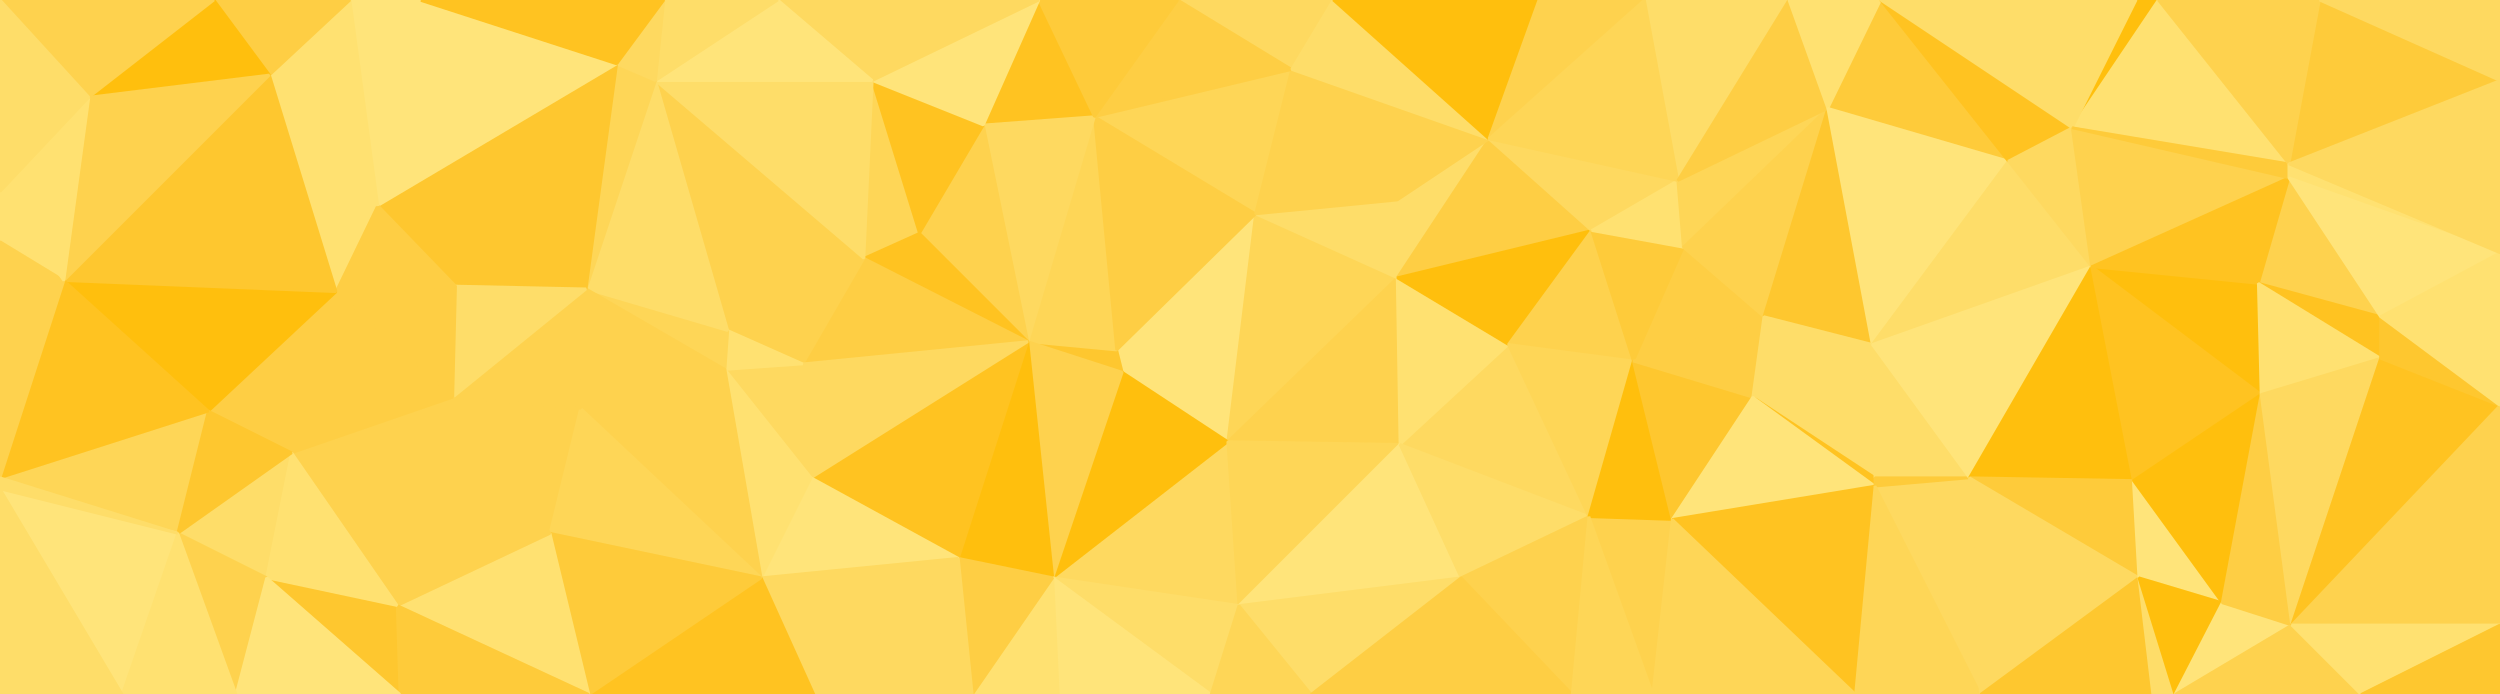 <svg id="visual" viewBox="0 0 900 250" width="900" height="250" xmlns="http://www.w3.org/2000/svg" xmlns:xlink="http://www.w3.org/1999/xlink" version="1.1"><g stroke-width="1" stroke-linejoin="bevel"><path d="M442 159L402 126L404 134Z" fill="#ffe47a" stroke="#ffe47a"></path><path d="M442 159L452 77L402 126Z" fill="#ffe47a" stroke="#ffe47a"></path><path d="M442 159L503 100L452 77Z" fill="#fed657" stroke="#fed657"></path><path d="M402 126L370 123L404 134Z" fill="#fec72f" stroke="#fec72f"></path><path d="M379 208L446 218L442 159Z" fill="#fed960" stroke="#fed960"></path><path d="M394 42L370 123L402 126Z" fill="#fed657" stroke="#fed657"></path><path d="M442 159L504 160L503 100Z" fill="#fed24e" stroke="#fed24e"></path><path d="M536 50L503 72L503 100Z" fill="#fedd69" stroke="#fedd69"></path><path d="M503 100L503 72L452 77Z" fill="#fedd69" stroke="#fedd69"></path><path d="M465 25L394 42L452 77Z" fill="#fed657" stroke="#fed657"></path><path d="M452 77L394 42L402 126Z" fill="#fece44" stroke="#fece44"></path><path d="M379 208L442 159L404 134Z" fill="#ffbf0d" stroke="#ffbf0d"></path><path d="M442 159L446 218L504 160Z" fill="#fed657" stroke="#fed657"></path><path d="M503 72L465 25L452 77Z" fill="#fed24e" stroke="#fed24e"></path><path d="M572 186L543 124L504 160Z" fill="#fed960" stroke="#fed960"></path><path d="M504 160L543 124L503 100Z" fill="#ffe171" stroke="#ffe171"></path><path d="M370 123L379 208L404 134Z" fill="#fed24e" stroke="#fed24e"></path><path d="M374 0L354 45L394 42Z" fill="#ffc321" stroke="#ffc321"></path><path d="M394 42L354 45L370 123Z" fill="#fed960" stroke="#fed960"></path><path d="M370 123L345 201L379 208Z" fill="#ffbf0d" stroke="#ffbf0d"></path><path d="M354 45L331 84L370 123Z" fill="#fed24e" stroke="#fed24e"></path><path d="M573 83L536 50L503 100Z" fill="#fece44" stroke="#fece44"></path><path d="M503 72L536 50L465 25Z" fill="#fed24e" stroke="#fed24e"></path><path d="M480 0L424 0L465 25Z" fill="#fed960" stroke="#fed960"></path><path d="M465 25L424 0L394 42Z" fill="#fece44" stroke="#fece44"></path><path d="M446 218L526 208L504 160Z" fill="#ffe47a" stroke="#ffe47a"></path><path d="M292 172L345 201L370 123Z" fill="#ffc321" stroke="#ffc321"></path><path d="M536 50L480 0L465 25Z" fill="#fedd69" stroke="#fedd69"></path><path d="M379 208L436 250L446 218Z" fill="#fedd69" stroke="#fedd69"></path><path d="M446 218L472 250L526 208Z" fill="#fedd69" stroke="#fedd69"></path><path d="M381 250L436 250L379 208Z" fill="#ffe47a" stroke="#ffe47a"></path><path d="M314 29L311 93L331 84Z" fill="#fed657" stroke="#fed657"></path><path d="M331 84L311 93L370 123Z" fill="#ffc321" stroke="#ffc321"></path><path d="M436 250L472 250L446 218Z" fill="#fed657" stroke="#fed657"></path><path d="M424 0L374 0L394 42Z" fill="#fecb3a" stroke="#fecb3a"></path><path d="M354 45L314 29L331 84Z" fill="#ffc321" stroke="#ffc321"></path><path d="M543 124L573 83L503 100Z" fill="#ffbf0d" stroke="#ffbf0d"></path><path d="M536 50L554 0L480 0Z" fill="#ffbf0d" stroke="#ffbf0d"></path><path d="M588 130L573 83L543 124Z" fill="#fed24e" stroke="#fed24e"></path><path d="M350 250L381 250L379 208Z" fill="#ffe171" stroke="#ffe171"></path><path d="M602 187L572 186L595 250Z" fill="#fed24e" stroke="#fed24e"></path><path d="M526 208L572 186L504 160Z" fill="#fedd69" stroke="#fedd69"></path><path d="M572 186L588 130L543 124Z" fill="#fed657" stroke="#fed657"></path><path d="M311 93L289 131L370 123Z" fill="#fece44" stroke="#fece44"></path><path d="M345 201L350 250L379 208Z" fill="#fece44" stroke="#fece44"></path><path d="M374 0L314 29L354 45Z" fill="#ffe47a" stroke="#ffe47a"></path><path d="M311 93L262 119L289 131Z" fill="#fed24e" stroke="#fed24e"></path><path d="M289 131L292 172L370 123Z" fill="#fed960" stroke="#fed960"></path><path d="M293 250L350 250L345 201Z" fill="#fed960" stroke="#fed960"></path><path d="M604 65L536 50L573 83Z" fill="#fed960" stroke="#fed960"></path><path d="M592 0L554 0L536 50Z" fill="#fed24e" stroke="#fed24e"></path><path d="M635 114L606 89L588 130Z" fill="#fece44" stroke="#fece44"></path><path d="M588 130L606 89L573 83Z" fill="#fecb3a" stroke="#fecb3a"></path><path d="M606 89L604 65L573 83Z" fill="#ffe171" stroke="#ffe171"></path><path d="M566 250L572 186L526 208Z" fill="#fed24e" stroke="#fed24e"></path><path d="M572 186L602 187L588 130Z" fill="#ffbf0d" stroke="#ffbf0d"></path><path d="M236 29L262 119L311 93Z" fill="#fed24e" stroke="#fed24e"></path><path d="M289 131L261 133L292 172Z" fill="#fed960" stroke="#fed960"></path><path d="M262 119L261 133L289 131Z" fill="#ffe171" stroke="#ffe171"></path><path d="M292 172L274 208L345 201Z" fill="#ffe47a" stroke="#ffe47a"></path><path d="M472 250L566 250L526 208Z" fill="#fece44" stroke="#fece44"></path><path d="M261 133L274 208L292 172Z" fill="#ffe171" stroke="#ffe171"></path><path d="M602 187L631 143L588 130Z" fill="#fec72f" stroke="#fec72f"></path><path d="M606 89L658 39L604 65Z" fill="#fed657" stroke="#fed657"></path><path d="M674 124L631 143L675 172Z" fill="#fedd69" stroke="#fedd69"></path><path d="M644 0L592 0L604 65Z" fill="#fedd69" stroke="#fedd69"></path><path d="M604 65L592 0L536 50Z" fill="#fed657" stroke="#fed657"></path><path d="M631 143L635 114L588 130Z" fill="#fece44" stroke="#fece44"></path><path d="M274 208L293 250L345 201Z" fill="#fed960" stroke="#fed960"></path><path d="M374 0L280 0L314 29Z" fill="#fed960" stroke="#fed960"></path><path d="M314 29L236 29L311 93Z" fill="#fedd69" stroke="#fedd69"></path><path d="M566 250L595 250L572 186Z" fill="#fed657" stroke="#fed657"></path><path d="M274 208L265 250L293 250Z" fill="#ffc321" stroke="#ffc321"></path><path d="M212 250L265 250L274 208Z" fill="#ffc321" stroke="#ffc321"></path><path d="M280 0L236 29L314 29Z" fill="#ffe47a" stroke="#ffe47a"></path><path d="M262 119L211 104L261 133Z" fill="#fed657" stroke="#fed657"></path><path d="M261 133L209 147L274 208Z" fill="#fed24e" stroke="#fed24e"></path><path d="M236 29L211 104L262 119Z" fill="#fedd69" stroke="#fedd69"></path><path d="M211 104L209 147L261 133Z" fill="#fed24e" stroke="#fed24e"></path><path d="M635 114L658 39L606 89Z" fill="#fed24e" stroke="#fed24e"></path><path d="M674 124L658 39L635 114Z" fill="#fec72f" stroke="#fec72f"></path><path d="M675 172L631 143L675 175Z" fill="#ffc321" stroke="#ffc321"></path><path d="M631 143L674 124L635 114Z" fill="#fedd69" stroke="#fedd69"></path><path d="M280 0L239 0L236 29Z" fill="#fedd69" stroke="#fedd69"></path><path d="M236 29L222 23L211 104Z" fill="#fed657" stroke="#fed657"></path><path d="M658 39L644 0L604 65Z" fill="#fece44" stroke="#fece44"></path><path d="M239 0L222 23L236 29Z" fill="#fed960" stroke="#fed960"></path><path d="M675 175L631 143L602 187Z" fill="#ffe47a" stroke="#ffe47a"></path><path d="M668 250L675 175L602 187Z" fill="#ffc321" stroke="#ffc321"></path><path d="M239 0L226 0L222 23Z" fill="#ffc321" stroke="#ffc321"></path><path d="M163 143L198 192L209 147Z" fill="#fed24e" stroke="#fed24e"></path><path d="M209 147L198 192L274 208Z" fill="#fed657" stroke="#fed657"></path><path d="M163 143L209 147L211 104Z" fill="#fed24e" stroke="#fed24e"></path><path d="M198 192L212 250L274 208Z" fill="#fecb3a" stroke="#fecb3a"></path><path d="M595 250L668 250L602 187Z" fill="#fed657" stroke="#fed657"></path><path d="M723 58L677 0L658 39Z" fill="#fecb3a" stroke="#fecb3a"></path><path d="M658 39L677 0L644 0Z" fill="#ffe171" stroke="#ffe171"></path><path d="M723 58L658 39L674 124Z" fill="#ffe47a" stroke="#ffe47a"></path><path d="M709 172L674 124L675 172Z" fill="#fedd69" stroke="#fedd69"></path><path d="M713 250L709 172L675 175Z" fill="#fed960" stroke="#fed960"></path><path d="M675 175L709 172L675 172Z" fill="#fecb3a" stroke="#fecb3a"></path><path d="M136 74L164 103L222 23Z" fill="#fec72f" stroke="#fec72f"></path><path d="M222 23L164 103L211 104Z" fill="#fec72f" stroke="#fec72f"></path><path d="M198 192L143 218L212 250Z" fill="#ffe171" stroke="#ffe171"></path><path d="M164 103L163 143L211 104Z" fill="#fedd69" stroke="#fedd69"></path><path d="M753 96L723 58L674 124Z" fill="#fedd69" stroke="#fedd69"></path><path d="M668 250L713 250L675 175Z" fill="#fed657" stroke="#fed657"></path><path d="M709 172L753 96L674 124Z" fill="#ffe47a" stroke="#ffe47a"></path><path d="M151 0L136 74L222 23Z" fill="#ffe47a" stroke="#ffe47a"></path><path d="M164 103L121 105L163 143Z" fill="#fece44" stroke="#fece44"></path><path d="M105 163L143 218L163 143Z" fill="#fed24e" stroke="#fed24e"></path><path d="M163 143L143 218L198 192Z" fill="#fed24e" stroke="#fed24e"></path><path d="M226 0L151 0L222 23Z" fill="#ffc321" stroke="#ffc321"></path><path d="M768 173L753 96L709 172Z" fill="#ffbf0d" stroke="#ffbf0d"></path><path d="M723 58L746 46L677 0Z" fill="#ffc321" stroke="#ffc321"></path><path d="M753 96L746 46L723 58Z" fill="#fed960" stroke="#fed960"></path><path d="M97 27L121 105L136 74Z" fill="#ffe171" stroke="#ffe171"></path><path d="M136 74L121 105L164 103Z" fill="#fece44" stroke="#fece44"></path><path d="M96 208L144 250L143 218Z" fill="#fec72f" stroke="#fec72f"></path><path d="M143 218L144 250L212 250Z" fill="#fecb3a" stroke="#fecb3a"></path><path d="M770 208L768 173L709 172Z" fill="#fecb3a" stroke="#fecb3a"></path><path d="M777 0L769 0L746 46Z" fill="#ffbf0d" stroke="#ffbf0d"></path><path d="M151 0L126 0L136 74Z" fill="#ffe47a" stroke="#ffe47a"></path><path d="M121 105L105 163L163 143Z" fill="#fece44" stroke="#fece44"></path><path d="M75 148L105 163L121 105Z" fill="#fece44" stroke="#fece44"></path><path d="M713 250L770 208L709 172Z" fill="#fed960" stroke="#fed960"></path><path d="M777 0L746 46L824 59Z" fill="#ffe171" stroke="#ffe171"></path><path d="M746 46L769 0L677 0Z" fill="#fedd69" stroke="#fedd69"></path><path d="M746 46L753 96L824 64Z" fill="#fed24e" stroke="#fed24e"></path><path d="M64 192L96 208L105 163Z" fill="#fedd69" stroke="#fedd69"></path><path d="M105 163L96 208L143 218Z" fill="#ffe171" stroke="#ffe171"></path><path d="M126 0L97 27L136 74Z" fill="#ffe171" stroke="#ffe171"></path><path d="M813 102L753 96L814 142Z" fill="#ffbf0d" stroke="#ffbf0d"></path><path d="M713 250L775 250L770 208Z" fill="#fec72f" stroke="#fec72f"></path><path d="M770 208L800 217L768 173Z" fill="#ffe47a" stroke="#ffe47a"></path><path d="M23 101L75 148L121 105Z" fill="#ffbf0d" stroke="#ffbf0d"></path><path d="M775 250L783 250L770 208Z" fill="#fedd69" stroke="#fedd69"></path><path d="M783 250L800 217L770 208Z" fill="#ffbf0d" stroke="#ffbf0d"></path><path d="M814 142L753 96L768 173Z" fill="#ffc321" stroke="#ffc321"></path><path d="M800 217L814 142L768 173Z" fill="#ffbf0d" stroke="#ffbf0d"></path><path d="M64 192L85 250L96 208Z" fill="#fed24e" stroke="#fed24e"></path><path d="M96 208L85 250L144 250Z" fill="#ffe47a" stroke="#ffe47a"></path><path d="M126 0L77 0L97 27Z" fill="#fece44" stroke="#fece44"></path><path d="M97 27L23 101L121 105Z" fill="#fec72f" stroke="#fec72f"></path><path d="M0 172L64 192L75 148Z" fill="#fed657" stroke="#fed657"></path><path d="M75 148L64 192L105 163Z" fill="#fec72f" stroke="#fec72f"></path><path d="M857 114L824 64L813 102Z" fill="#fed24e" stroke="#fed24e"></path><path d="M813 102L824 64L753 96Z" fill="#ffc321" stroke="#ffc321"></path><path d="M824 64L824 59L746 46Z" fill="#fecb3a" stroke="#fecb3a"></path><path d="M783 250L825 225L800 217Z" fill="#ffe47a" stroke="#ffe47a"></path><path d="M800 217L825 225L814 142Z" fill="#fece44" stroke="#fece44"></path><path d="M857 129L857 114L813 102Z" fill="#ffc321" stroke="#ffc321"></path><path d="M900 29L835 0L824 59Z" fill="#fecb3a" stroke="#fecb3a"></path><path d="M824 59L835 0L777 0Z" fill="#fed24e" stroke="#fed24e"></path><path d="M900 91L824 59L824 64Z" fill="#ffe171" stroke="#ffe171"></path><path d="M0 176L44 250L64 192Z" fill="#ffe47a" stroke="#ffe47a"></path><path d="M64 192L44 250L85 250Z" fill="#ffe171" stroke="#ffe171"></path><path d="M77 0L32 35L97 27Z" fill="#ffbf0d" stroke="#ffbf0d"></path><path d="M857 129L813 102L814 142Z" fill="#ffe171" stroke="#ffe171"></path><path d="M825 225L857 129L814 142Z" fill="#fed960" stroke="#fed960"></path><path d="M32 35L23 101L97 27Z" fill="#fed24e" stroke="#fed24e"></path><path d="M783 250L850 250L825 225Z" fill="#fed24e" stroke="#fed24e"></path><path d="M825 225L900 146L857 129Z" fill="#ffc321" stroke="#ffc321"></path><path d="M0 69L0 87L23 101Z" fill="#ffe171" stroke="#ffe171"></path><path d="M23 101L0 172L75 148Z" fill="#ffc321" stroke="#ffc321"></path><path d="M0 87L0 172L23 101Z" fill="#fed24e" stroke="#fed24e"></path><path d="M32 35L0 69L23 101Z" fill="#ffe171" stroke="#ffe171"></path><path d="M0 172L0 176L64 192Z" fill="#fedd69" stroke="#fedd69"></path><path d="M77 0L0 0L32 35Z" fill="#fed24e" stroke="#fed24e"></path><path d="M32 35L0 0L0 69Z" fill="#fedd69" stroke="#fedd69"></path><path d="M0 176L0 250L44 250Z" fill="#fedd69" stroke="#fedd69"></path><path d="M900 225L900 146L825 225Z" fill="#fed24e" stroke="#fed24e"></path><path d="M857 129L900 146L857 114Z" fill="#fec72f" stroke="#fec72f"></path><path d="M857 114L900 91L824 64Z" fill="#ffe47a" stroke="#ffe47a"></path><path d="M900 146L900 91L857 114Z" fill="#ffe171" stroke="#ffe171"></path><path d="M900 91L900 29L824 59Z" fill="#fed960" stroke="#fed960"></path><path d="M850 250L900 225L825 225Z" fill="#ffe171" stroke="#ffe171"></path><path d="M900 29L900 0L835 0Z" fill="#fed960" stroke="#fed960"></path><path d="M850 250L900 250L900 225Z" fill="#fec72f" stroke="#fec72f"></path></g></svg>
